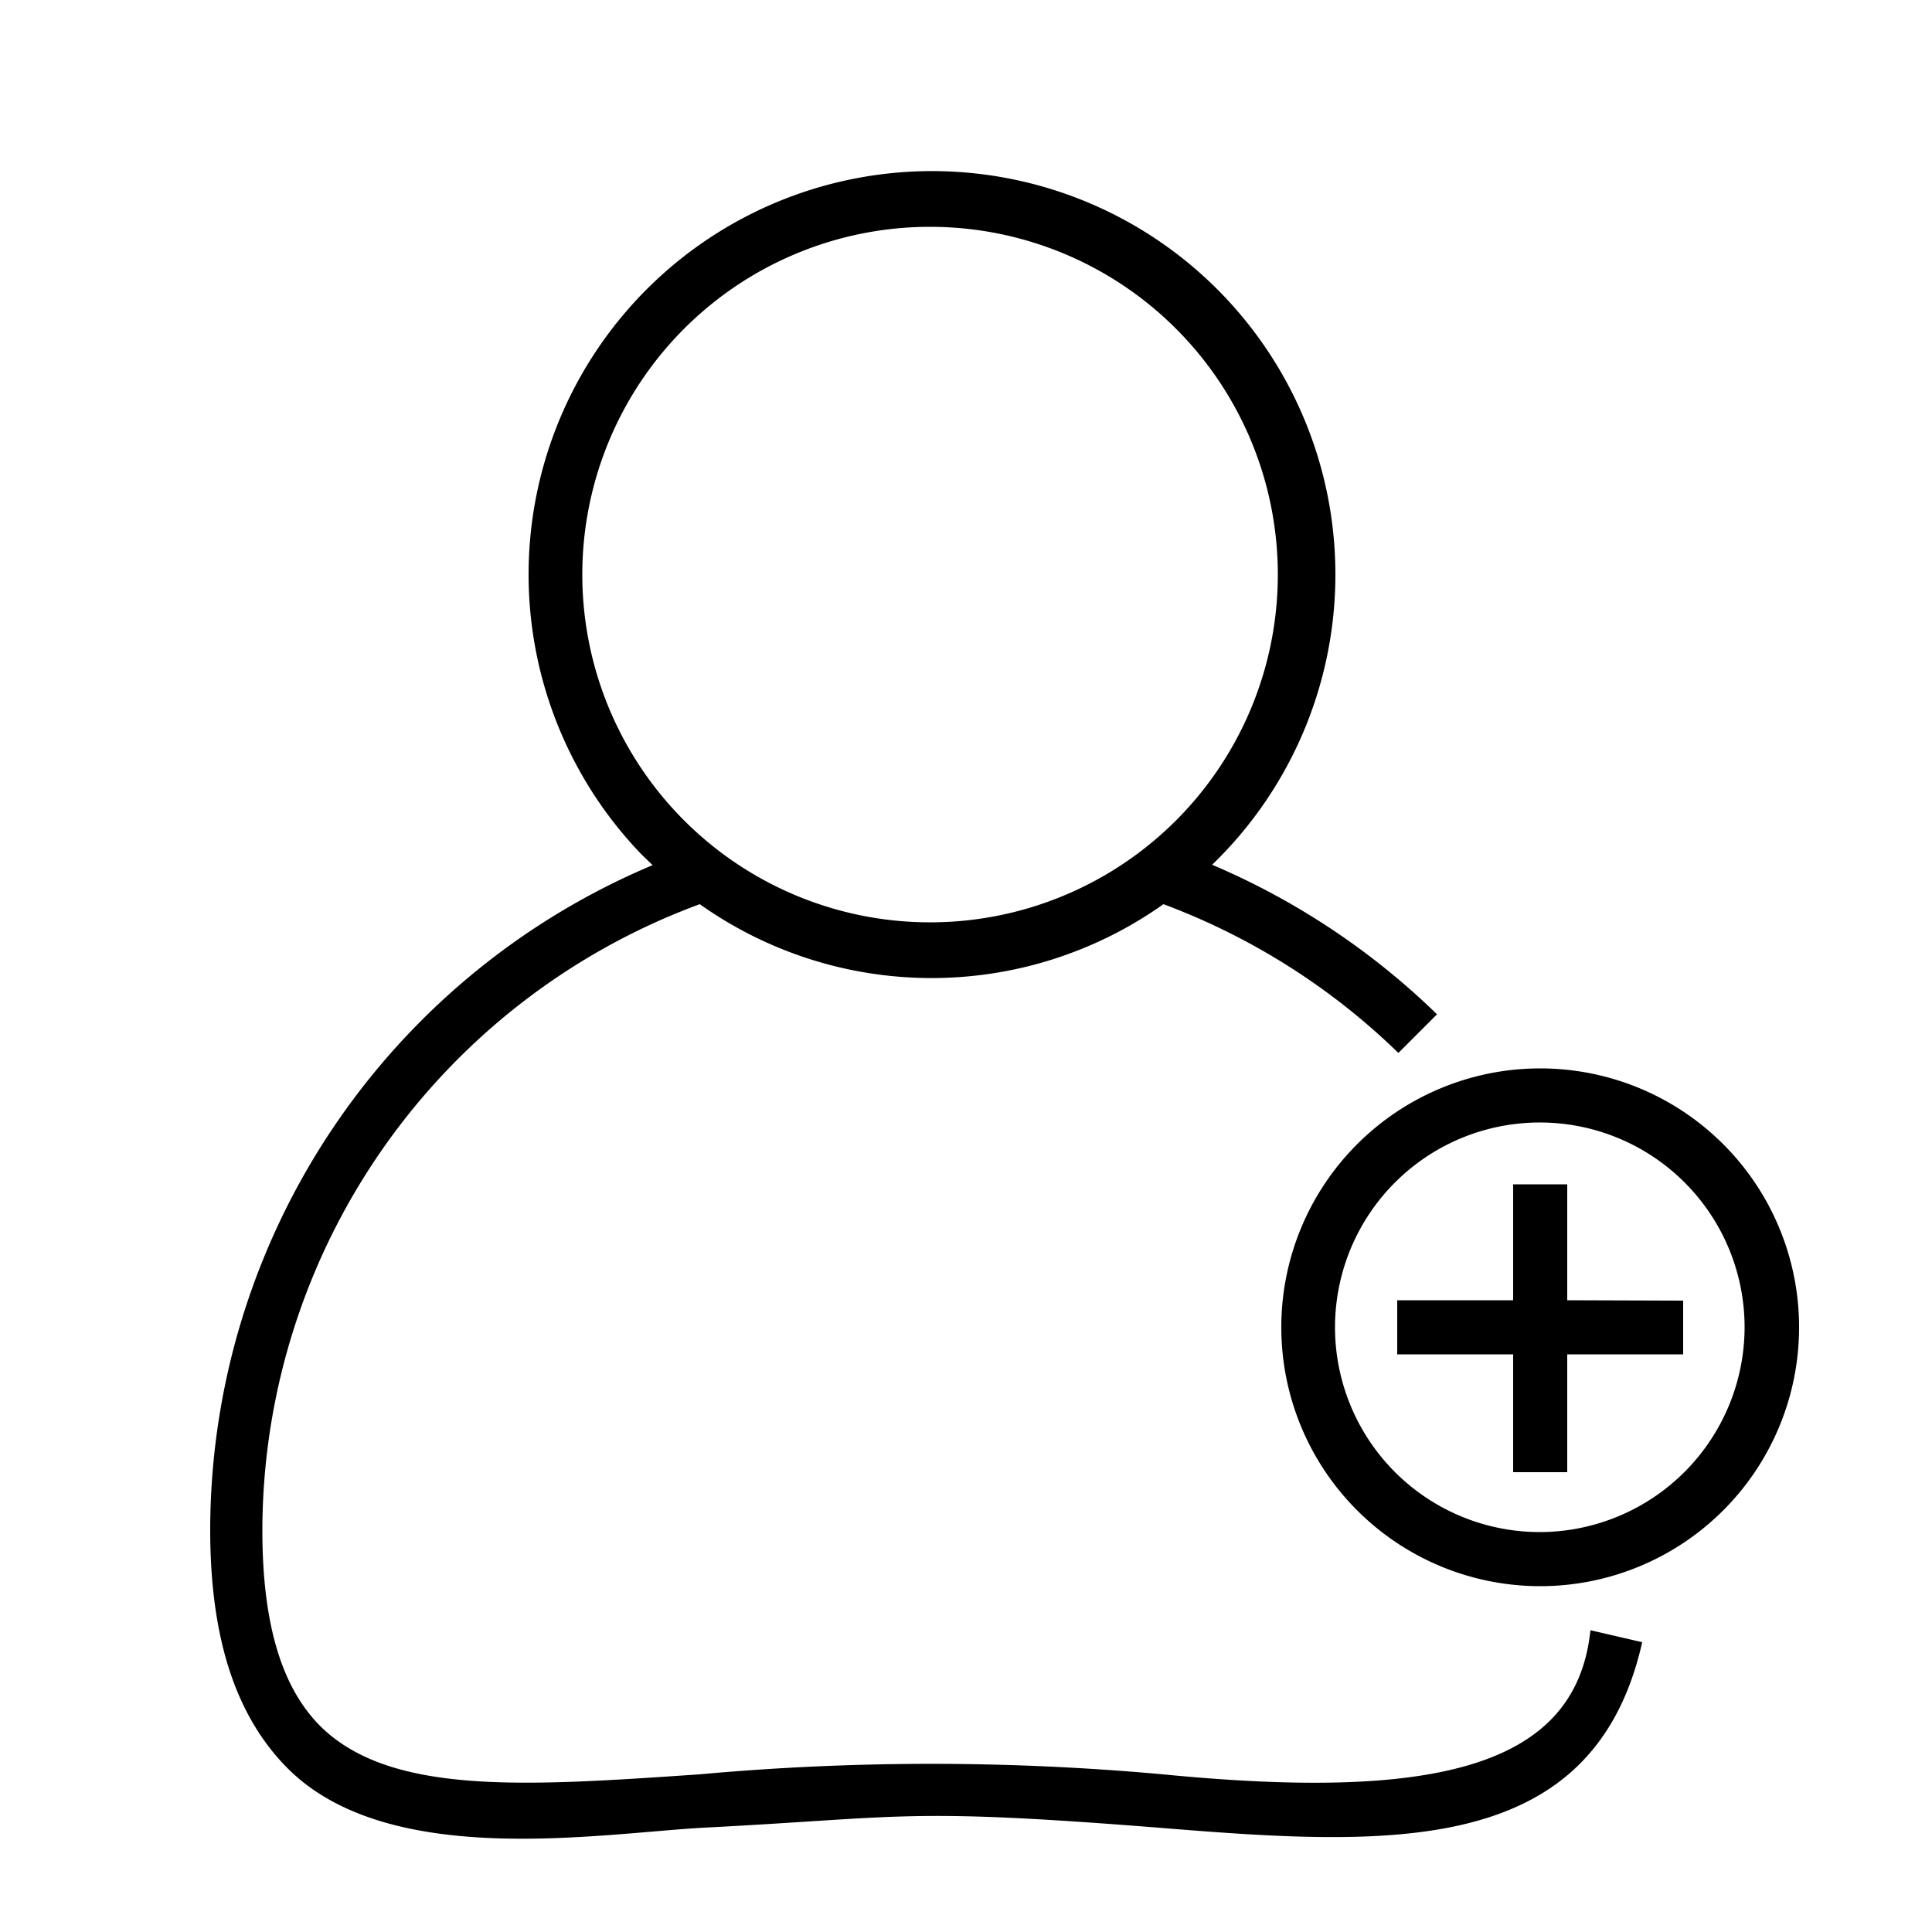 <svg id="Layer_1" data-name="Layer 1" xmlns="http://www.w3.org/2000/svg" width = "37px" height = "37px" viewBox="0 0 50 50"><g id="Group_24610" data-name="Group 24610"><g id="Group_24609" data-name="Group 24609"><path id="Path_20087" data-name="Path 20087" class="cls-1" d="M41.16,42.19c-.37,3.58-4.09,4.41-11.06,3.73a66.36,66.36,0,0,0-12,0c-4.41.3-7.88.55-9.73-1.17-1.06-1-1.58-2.67-1.58-5.15A17.3,17.3,0,0,1,18.11,23.4a10.37,10.37,0,0,0,12,0,17.47,17.47,0,0,1,6.08,3.85l1-1a19,19,0,0,0-5.82-3.87,10.44,10.44,0,1,0-14.77-.27l.29.28A18.68,18.68,0,0,0,5.44,39.59c0,2.89.7,4.86,2,6.17,2.62,2.63,8.05,1.69,10.78,1.54,5.24-.27,5.17-.52,11.76,0,6,.49,11.26.79,12.52-4.8ZM15.07,14.87a9,9,0,1,1,9.05,9A9,9,0,0,1,15.07,14.87Z"/></g></g><g id="Group_24612" data-name="Group 24612"><g id="Group_24611" data-name="Group 24611"><path id="Path_20088" data-name="Path 20088" class="cls-2" d="M39.86,27.65a6.7,6.7,0,1,0,6.7,6.7,6.7,6.7,0,0,0-6.7-6.7Zm0,12a5.3,5.3,0,1,1,5.29-5.3h0A5.31,5.31,0,0,1,39.86,39.65Z"/></g></g><g id="Group_24614" data-name="Group 24614"><g id="Group_24613" data-name="Group 24613"><path id="Path_20089" data-name="Path 20089" class="cls-2" d="M40.56,33.65v-3h-1.4v3h-3v1.4h3V38.1h1.4V35.05h3V33.66Z"/></g></g></svg>